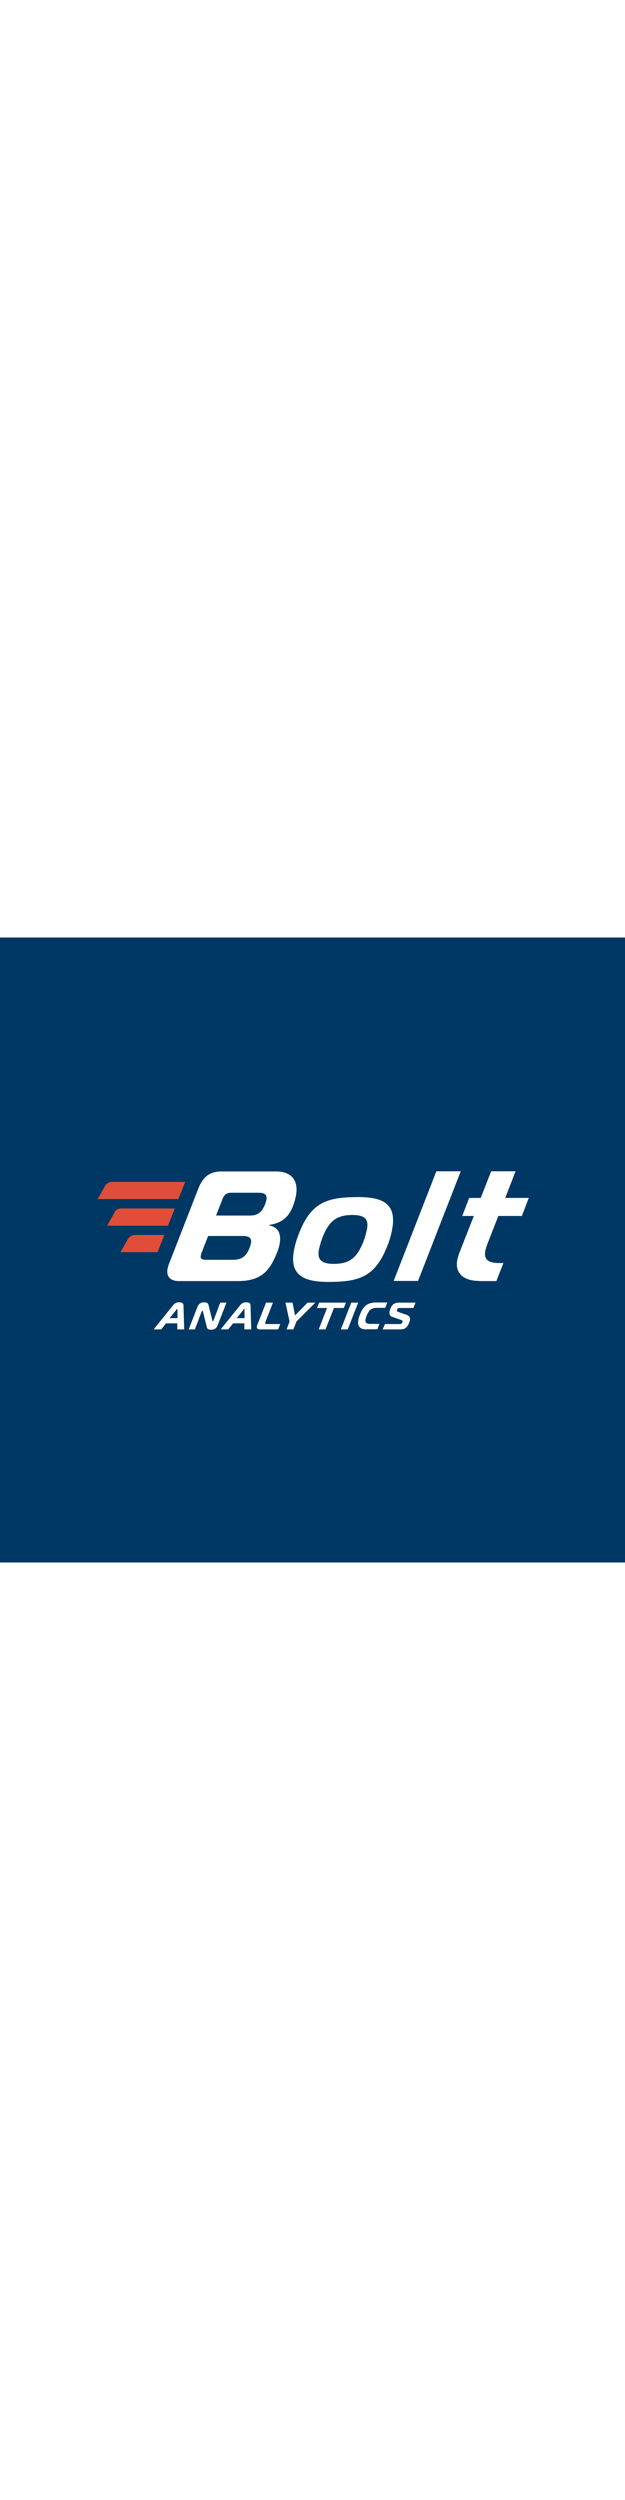 <svg id="Group_1" data-name="Group 1" xmlns="http://www.w3.org/2000/svg" width="100" height="400" viewBox="0 0 400 400">
  <rect id="Rectangle_170" data-name="Rectangle 170" width="400" height="400" fill="#003865"/>
  <g id="logo" transform="translate(-65.481 -2257.363)">
    <path id="Path_2" data-name="Path 2" d="M49.978,103.1h5.049l-.09-5.411c0-.271.09-.541-.09-.541s-.361.27-.541.541Zm2.074-8.116A4.574,4.574,0,0,1,56.2,93c1.533,0,2.525.361,2.615,1.984l.451,15.331H54.847v-3.878H47.634l-3.066,3.878H39.7Z" transform="translate(124.094 2397.868)" fill="#fff"/>
    <path id="Path_3" data-name="Path 3" d="M83.083,107.79a4.023,4.023,0,0,1-4.147,2.705c-1.172,0-2.344-.18-2.7-1.533l-2.525-10.1c-.09-.271-.18-.451-.361-.451-.09,0-.271.09-.451.451l-4.328,11.453H64.6l5.68-14.609A4.225,4.225,0,0,1,74.608,93c1.262,0,2.254.361,2.615,1.443l2.525,10.19c0,.18.09.451.271.451.27,0,.361-.271.451-.451L84.8,93.18h3.967Z" transform="translate(121.645 2397.868)" fill="#fff"/>
    <path id="Path_4" data-name="Path 4" d="M97.578,103.1h5.049l-.09-5.411c0-.271.09-.541-.09-.541s-.361.27-.541.541Zm2.074-8.116A4.574,4.574,0,0,1,103.8,93c1.533,0,2.525.361,2.615,1.984l.451,15.331h-4.418v-3.878H95.234l-3.066,3.878H87.3Z" transform="translate(119.411 2397.868)" fill="#fff"/>
    <path id="Path_5" data-name="Path 5" d="M114.8,110.334c-1.352,0-1.984-.721-1.8-1.894a2.789,2.789,0,0,1,.18-.721l5.68-14.519h4.418l-4.869,12.535a.98.98,0,0,0-.09.451c-.09.541.18.721.811.721h8.836l-1.352,3.427Z" transform="translate(116.886 2397.847)" fill="#fff"/>
    <path id="Path_6" data-name="Path 6" d="M147.455,93.2h4.959l-12.082,12.084-1.984,5.05h-4.328l1.893-5.05L133.3,93.2h4.508l1.623,8.206Z" transform="translate(114.886 2397.847)" fill="#fff"/>
    <path id="Path_7" data-name="Path 7" d="M156.782,110.334l5.32-13.707h-6.4l1.353-3.427h17.131l-1.352,3.427h-6.311l-5.41,13.707Z" transform="translate(112.682 2397.847)" fill="#fff"/>
    <path id="Path_8" data-name="Path 8" d="M172.6,110.334,179.272,93.2h4.418l-6.672,17.134Z" transform="translate(111.019 2397.847)" fill="#fff"/>
    <path id="Path_9" data-name="Path 9" d="M190.3,110.324c-4.6,0-5.951-2.345-5.32-5.952a17.046,17.046,0,0,1,.9-3.156c2.074-5.411,4.6-8.116,10.549-8.116h7.123L202.2,96.527h-4.869c-3.877,0-5.41.992-7.033,5.14a12.974,12.974,0,0,0-.721,2.345c-.361,2.164.721,2.8,3.787,2.8h5.139l-1.352,3.427H190.3Z" transform="translate(109.815 2397.859)" fill="#fff"/>
    <path id="Path_10" data-name="Path 10" d="M203.743,106.907h9.467a1.7,1.7,0,0,0,1.8-1.533c.09-.451-.09-.812-.9-1.082l-5.68-1.984c-1.533-.541-1.984-1.713-1.713-3.427a10.894,10.894,0,0,1,.451-1.623c.9-2.615,2.525-4.058,5.59-4.058h10.549l-1.352,3.427h-8.836a1.606,1.606,0,0,0-1.713,1.443c-.09.451.18.9.9,1.082l5.139,1.8c1.8.631,2.615,1.623,2.254,3.607a5.246,5.246,0,0,1-.451,1.443c-.992,2.705-2.434,4.329-5.59,4.329H202.3Z" transform="translate(108.097 2397.847)" fill="#fff"/>
    <path id="Path_11" data-name="Path 11" d="M80.6,28.326h21.639c4.869,0,7.664-1.894,9.828-7.395a21.937,21.937,0,0,0,.811-2.705c.541-3.066-.992-4.509-5.049-4.509H90.785c-3.516,0-4.869.992-6.221,4.509ZM71.58,51.593a13.521,13.521,0,0,0-.721,2.435c-.361,1.984.721,2.615,3.787,2.615h16.77c5.41,0,8.565-2.074,10.639-7.665a17.081,17.081,0,0,0,.9-2.886c.631-3.427-1.172-4.689-5.229-4.689H75.548Zm49.769-5.411a25.454,25.454,0,0,1-1.623,5.591c-4.688,11.9-10.008,18.487-25.245,18.487H56.794c-5.5,0-8.115-2.976-7.213-7.846a20.084,20.084,0,0,1,.811-2.886L69.326,10.922C72.3,3.437,76.629.1,84.2.1h34.712c9.918,0,14.516,5.681,12.893,15.15a41.8,41.8,0,0,1-1.352,5.321c-2.344,7.214-6.492,12.445-15.688,13.707l-.18.361c5.77.992,7.844,5.411,6.762,11.543" transform="translate(123.139 2406.99)" fill="#fff"/>
    <path id="Path_12" data-name="Path 12" d="M155.2,52.117c-1.082,6.042,1.533,8.928,9.467,8.928,10.549,0,15.057-4.148,19.2-14.609a57.352,57.352,0,0,0,2.164-7.756c1.082-6.042-1.262-8.928-9.287-8.928-10.549,0-15.237,4.148-19.295,14.609a56.893,56.893,0,0,0-2.254,7.756M202.175,38.5a48.874,48.874,0,0,1-2.344,8.928c-7.934,21.733-18.032,25.16-38.589,25.16-16.95,0-24.7-5.14-22-20.02a54.73,54.73,0,0,1,2.525-9.108C149.611,21.817,159.8,18.3,180.356,18.3c16.95-.09,24.434,5.14,21.819,20.2" transform="translate(114.353 2405.203)" fill="#fff"/>
    <path id="Path_13" data-name="Path 13" d="M237.419,0h15.6L225.7,70.16H210.1Z" transform="translate(107.33 2407)" fill="#fff"/>
    <path id="Path_14" data-name="Path 14" d="M269.331,70.16c-9.106,0-15.688-4.148-14.155-13.166a38.907,38.907,0,0,1,1.262-4.509l9.377-23.9h-7.393l4.418-11.543h7.393L276.9,0h15.6l-6.582,17.044h15.057L296.56,28.587H281.5L274.38,46.8a35.778,35.778,0,0,0-1.262,4.238c-.9,5.321,1.894,7.665,8.746,7.665h2.885L280.241,70.25h-10.91Z" transform="translate(102.917 2407)" fill="#fff"/>
    <path id="Path_15" data-name="Path 15" d="M51.663,18.5l4.328-11H9.377A5.532,5.532,0,0,0,4.6,10.3L0,18.5H51.663Z" transform="translate(128 2406.263)" fill="#e04e39"/>
    <path id="Path_16" data-name="Path 16" d="M49.978,26.4h-34.8a3.941,3.941,0,0,0-3.426,1.984L6.7,37.4H45.65Z" transform="translate(127.341 2404.408)" fill="#e04e39"/>
    <path id="Path_17" data-name="Path 17" d="M44.24,45.2H25.487a5.164,5.164,0,0,0-4.6,2.705L16.2,56.2H39.913Z" transform="translate(126.406 2402.562)" fill="#e04e39"/>
  </g>
</svg>
